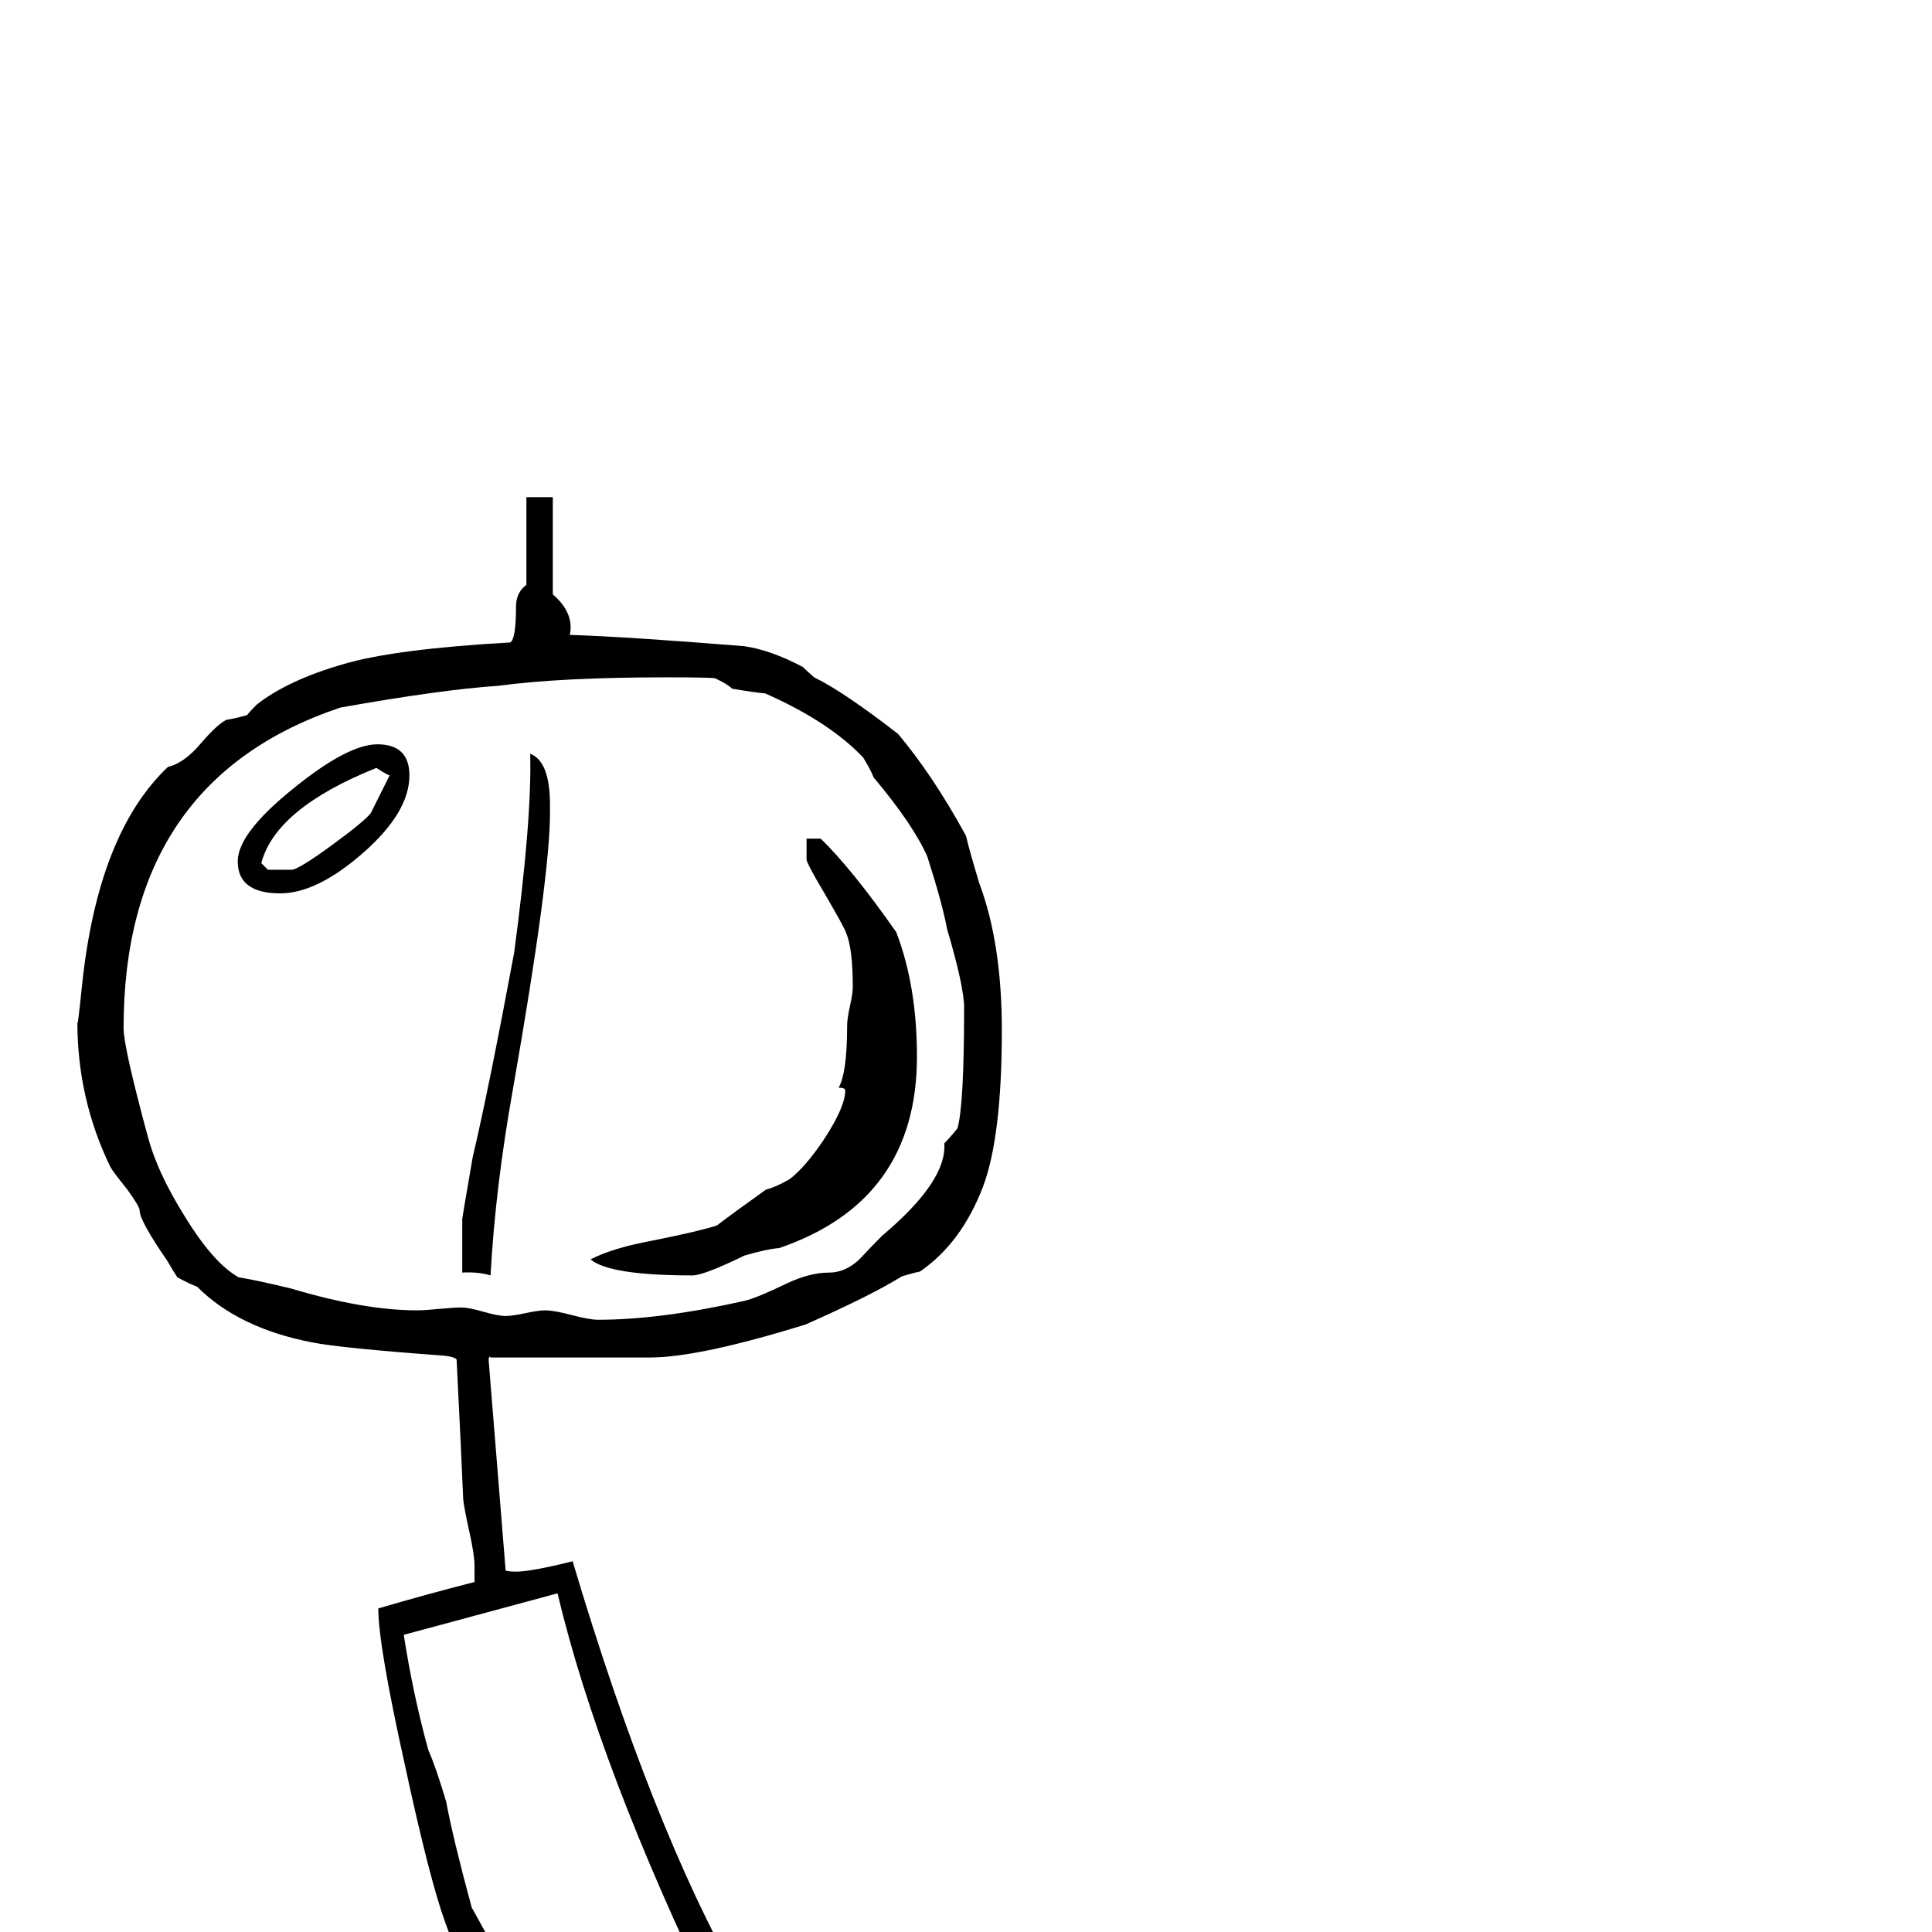 <?xml version="1.0" standalone="no"?>
<!DOCTYPE svg PUBLIC "-//W3C//DTD SVG 1.1//EN" "http://www.w3.org/Graphics/SVG/1.1/DTD/svg11.dtd" >
<svg viewBox="0 -442 2048 2048">
  <g transform="matrix(1 0 0 -1 0 1606)">
   <path fill="currentColor"
d="M1062 956q0 -113 -20 -166q-23 -60 -67 -90q-6 -1 -19 -5q-32 -20 -102 -51q-113 -35 -165 -35h-169l-1 1q-1 -1 -1 -4l18 -223q5 -1 11 -1q16 0 60 11q84 -282 177 -446q22 -38 195 -255l-324 -75q-48 70 -67 137l-48 96q-40 82 -68 160q-17 47 -43 168q-28 126 -28 165
q51 15 102 28v17q0 12 -5.5 36.5t-6.5 34.5q-2 49 -7 148q-3 3 -14 4q-109 8 -139 14q-78 15 -122 59q-8 3 -21 10q-4 6 -11 18q-29 42 -29 53q0 4 -13 22q-16 20 -18 24q-35 72 -35 154q0 -10 5 39q17 161 91 231q17 4 34.5 24.5t27.5 25.5q8 1 22 5q3 4 10 11q33 26 92 43
q54 16 177 23q6 4 6 38q0 15 11 23v93h28v-103q23 -20 18 -43q62 -2 185 -12q28 -4 62 -22q4 -4 12 -11q31 -15 89 -60q37 -44 72 -108q4 -17 14 -50q24 -64 24 -156zM1022 980q0 22 -18 83q-5 27 -21 77q-15 34 -57 84q-3 8 -11 21q-36 38 -104 68q-12 1 -35 5q-5 5 -18 11
q-6 1 -52 1q-111 0 -178 -9q-60 -4 -167 -23q-230 -77 -230 -340q0 -20 26 -116q10 -37 38 -82q31 -51 58 -66q19 -3 56 -12q77 -23 133 -23q8 0 23.5 1.5t23.5 1.5t23.5 -4.5t23.5 -4.5q7 0 21 3t21 3q9 0 28 -5t28 -5q66 0 155 20q13 3 44 18q25 12 46 12q17 0 32 14
q12 13 24 25q69 58 66 98q6 6 14 16q7 25 7 128zM914 -286q-19 17 -52 54l-18 30q-10 9 -26 28q-2 8 -8 22q-20 23 -53 74q-122 252 -166 437l-163 -44q10 -64 26 -122q8 -18 19 -55q7 -38 27 -112q12 -21 35 -65q6 -28 24 -78q34 -80 118 -229zM972 928q0 -153 -146 -203
q-13 -1 -37 -8q-43 -21 -55 -21q-88 0 -108 17q23 12 66 20q50 10 68 16q17 13 52 38q9 2 25 11q17 13 37 43q22 34 22 51q0 3 -7 3q9 16 9 66q0 7 3 20.5t3 20.5q0 40 -7 57q-2 6 -23 42q-19 32 -19 36v22h15q33 -32 80 -99q22 -57 22 -132zM434 1226q0 -39 -49 -82
t-88 -43q-45 0 -45 34q0 30 60 78q57 46 88 46q34 0 34 -33zM583 1195v-9q0 -68 -39 -291q-19 -106 -24 -199q-13 4 -30 3v57q0 1 11 65q17 72 44 217q19 142 17 211q21 -8 21 -54zM413 1226q-5 2 -14 8q-107 -43 -122 -101l7 -7h25q7 0 42 25.5t42 34.5z" />
  </g>

</svg>
